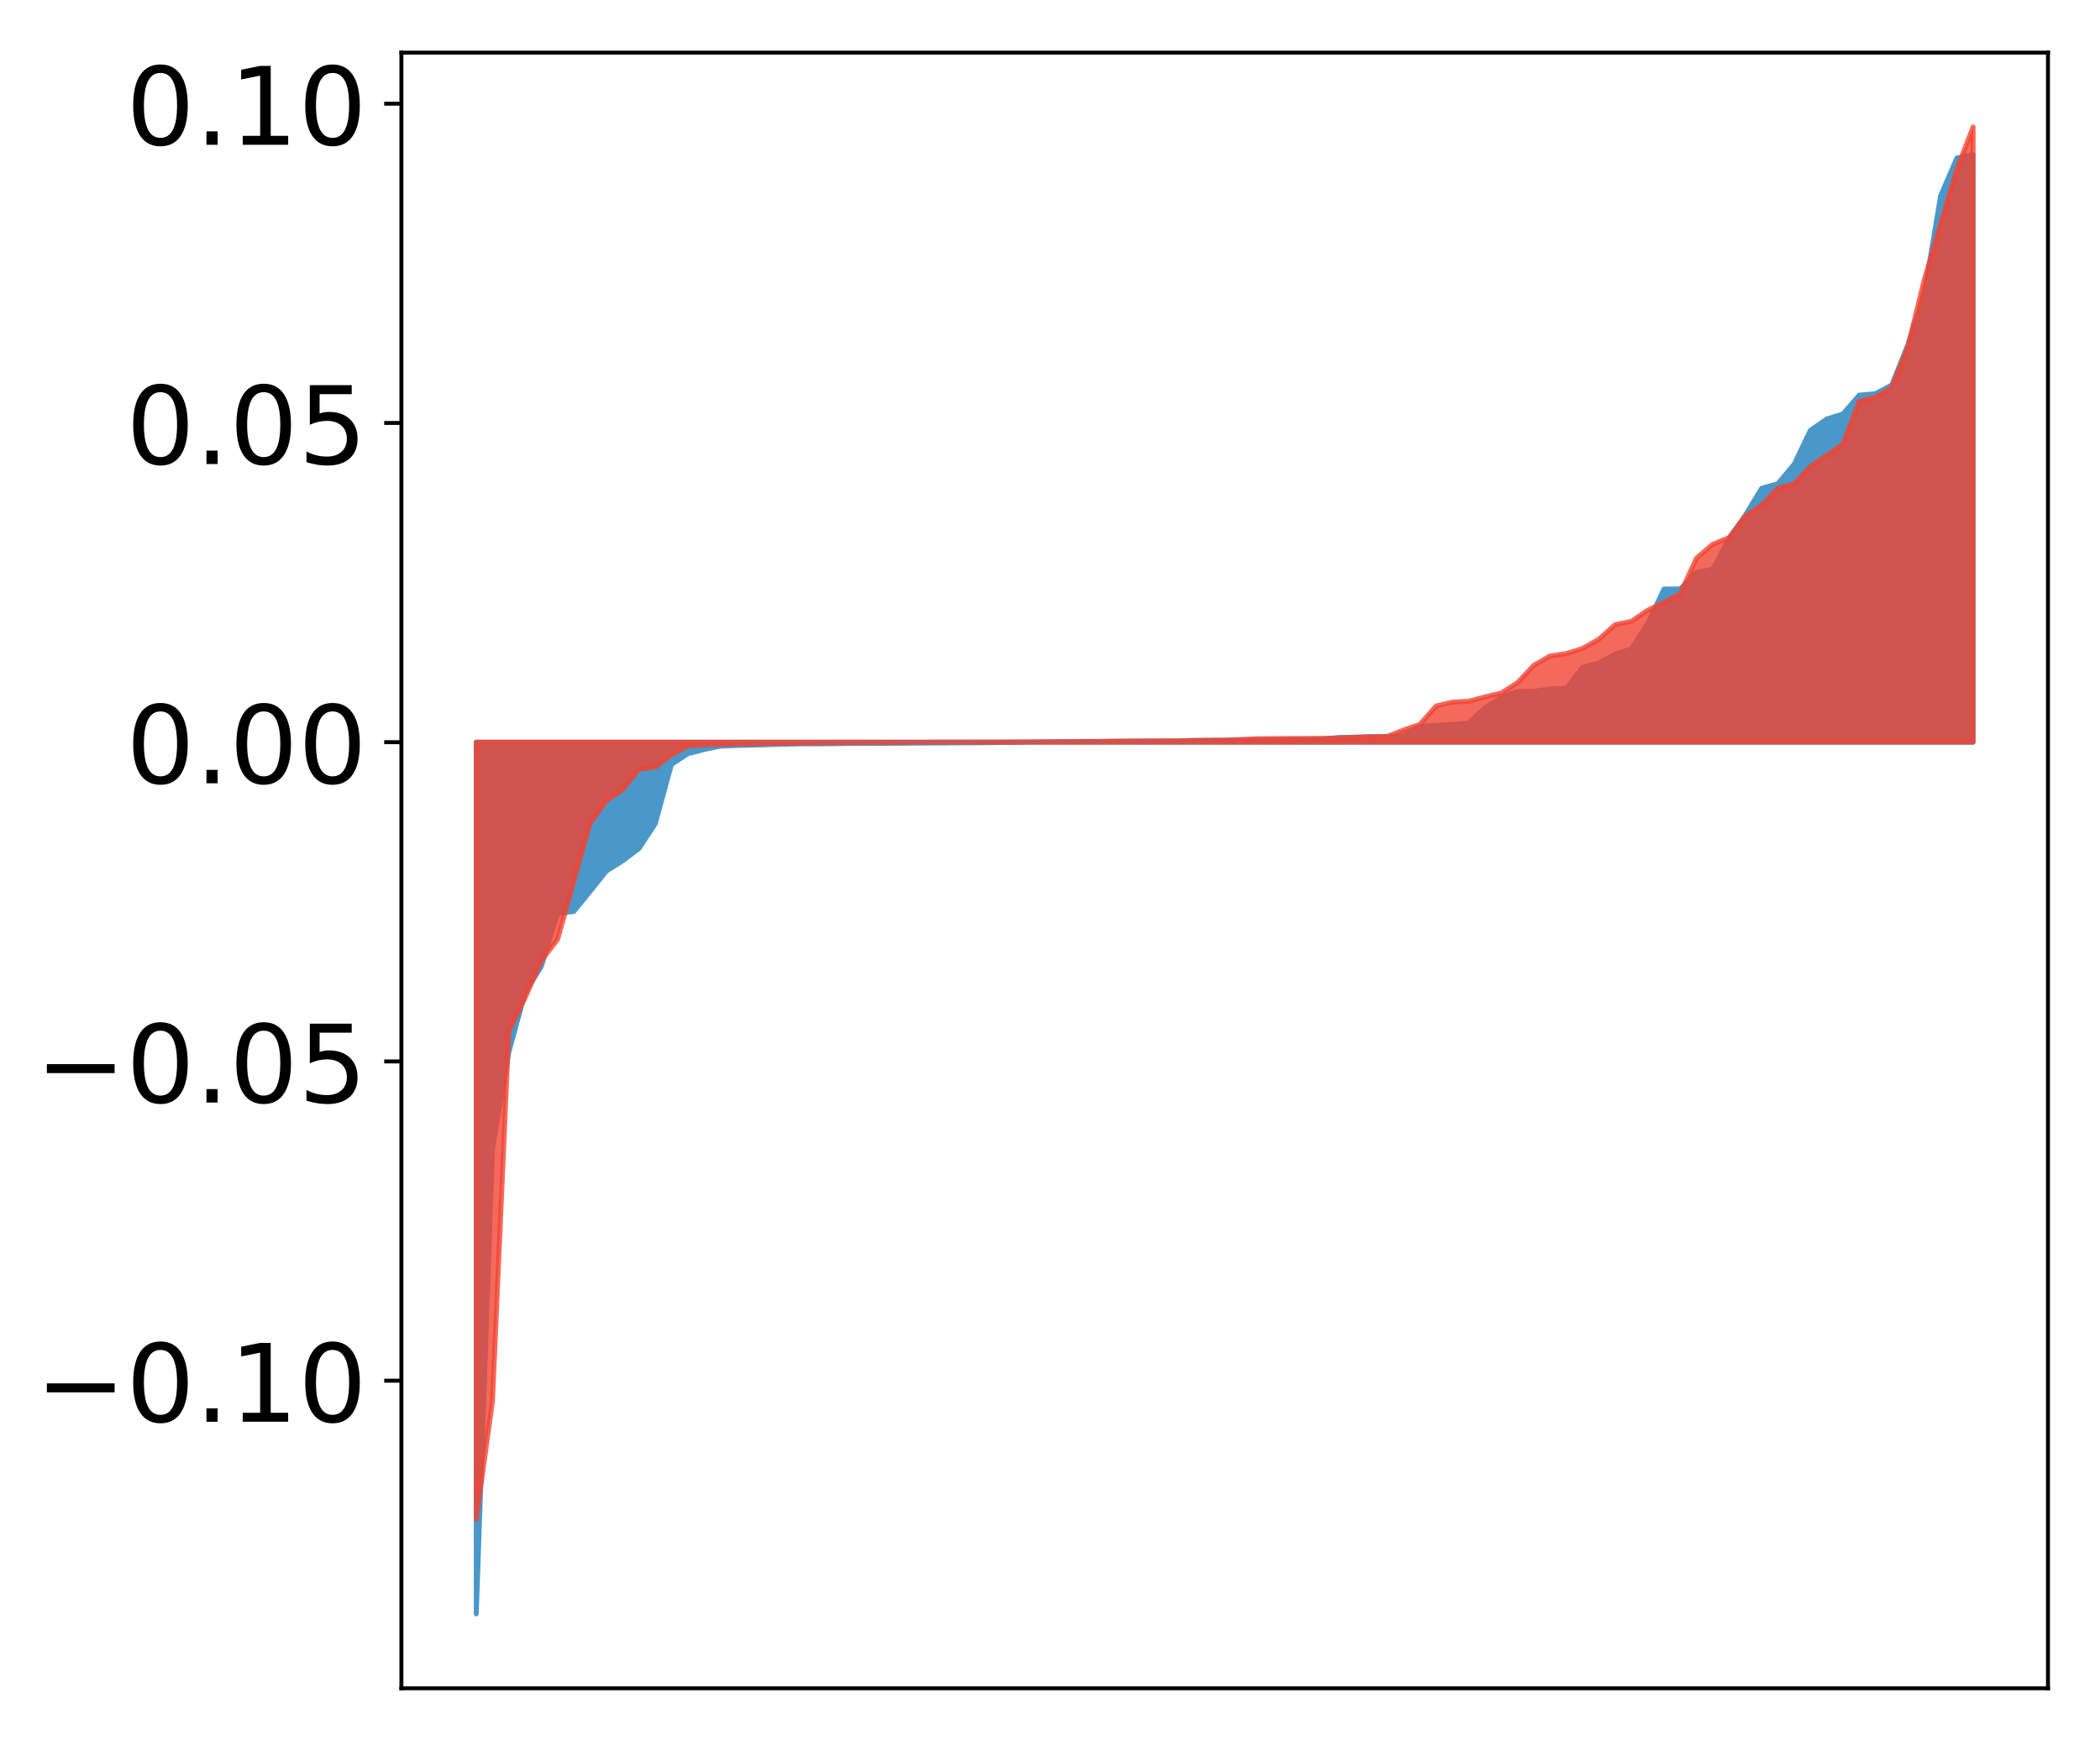 <?xml version="1.0" encoding="utf-8" standalone="no"?>
<!DOCTYPE svg PUBLIC "-//W3C//DTD SVG 1.1//EN"
  "http://www.w3.org/Graphics/SVG/1.1/DTD/svg11.dtd">
<!-- Created with matplotlib (http://matplotlib.org/) -->
<svg height="354pt" version="1.1" viewBox="0 0 427 354" width="427pt" xmlns="http://www.w3.org/2000/svg" xmlns:xlink="http://www.w3.org/1999/xlink">
 <defs>
  <style type="text/css">
*{stroke-linecap:butt;stroke-linejoin:round;}
  </style>
 </defs>
 <g id="figure_1">
  <g id="patch_1">
   <path d="M 0 354.04 
L 427.12 354.04 
L 427.12 0 
L 0 0 
z
" style="fill:#ffffff;"/>
  </g>
  <g id="axes_1">
   <g id="patch_2">
    <path d="M 81.62 343.34 
L 416.42 343.34 
L 416.42 10.7 
L 81.62 10.7 
z
" style="fill:#ffffff;"/>
   </g>
   <g id="PolyCollection_1">
    <defs>
     <path d="M 96.838 -25.82 
L 96.838 -203.103 
L 100.146 -203.103 
L 103.454 -203.103 
L 106.763 -203.103 
L 110.071 -203.103 
L 113.379 -203.103 
L 116.688 -203.103 
L 119.996 -203.103 
L 123.304 -203.103 
L 126.613 -203.103 
L 129.921 -203.103 
L 133.229 -203.103 
L 136.537 -203.103 
L 139.846 -203.103 
L 143.154 -203.103 
L 146.462 -203.103 
L 149.771 -203.103 
L 153.079 -203.103 
L 156.387 -203.103 
L 159.696 -203.103 
L 163.004 -203.103 
L 166.312 -203.103 
L 169.62 -203.103 
L 172.929 -203.103 
L 176.237 -203.103 
L 179.545 -203.103 
L 182.854 -203.103 
L 186.162 -203.103 
L 189.47 -203.103 
L 192.779 -203.103 
L 196.087 -203.103 
L 199.395 -203.103 
L 202.703 -203.103 
L 206.012 -203.103 
L 209.32 -203.103 
L 212.628 -203.103 
L 215.937 -203.103 
L 219.245 -203.103 
L 222.553 -203.103 
L 225.862 -203.103 
L 229.17 -203.103 
L 232.478 -203.103 
L 235.786 -203.103 
L 239.095 -203.103 
L 242.403 -203.103 
L 245.711 -203.103 
L 249.02 -203.103 
L 252.328 -203.103 
L 255.636 -203.103 
L 258.945 -203.103 
L 262.253 -203.103 
L 265.561 -203.103 
L 268.869 -203.103 
L 272.178 -203.103 
L 275.486 -203.103 
L 278.794 -203.103 
L 282.103 -203.103 
L 285.411 -203.103 
L 288.719 -203.103 
L 292.028 -203.103 
L 295.336 -203.103 
L 298.644 -203.103 
L 301.952 -203.103 
L 305.261 -203.103 
L 308.569 -203.103 
L 311.877 -203.103 
L 315.186 -203.103 
L 318.494 -203.103 
L 321.802 -203.103 
L 325.111 -203.103 
L 328.419 -203.103 
L 331.727 -203.103 
L 335.035 -203.103 
L 338.344 -203.103 
L 341.652 -203.103 
L 344.96 -203.103 
L 348.269 -203.103 
L 351.577 -203.103 
L 354.885 -203.103 
L 358.194 -203.103 
L 361.502 -203.103 
L 364.81 -203.103 
L 368.119 -203.103 
L 371.427 -203.103 
L 374.735 -203.103 
L 378.043 -203.103 
L 381.352 -203.103 
L 384.66 -203.103 
L 387.968 -203.103 
L 391.277 -203.103 
L 394.585 -203.103 
L 397.893 -203.103 
L 401.202 -203.103 
L 401.202 -322.611 
L 401.202 -322.611 
L 397.893 -321.907 
L 394.585 -314.192 
L 391.277 -294.191 
L 387.968 -284.004 
L 384.66 -275.748 
L 381.352 -273.982 
L 378.043 -273.68 
L 374.735 -269.862 
L 371.427 -268.814 
L 368.119 -266.538 
L 364.81 -259.639 
L 361.502 -255.667 
L 358.194 -254.733 
L 354.885 -249.277 
L 351.577 -244.53 
L 348.269 -238.266 
L 344.96 -237.619 
L 341.652 -234.263 
L 338.344 -234.254 
L 335.035 -227.221 
L 331.727 -222.086 
L 328.419 -221.006 
L 325.111 -219.206 
L 321.802 -218.321 
L 318.494 -214.091 
L 315.186 -213.946 
L 311.877 -213.455 
L 308.569 -213.419 
L 305.261 -212.213 
L 301.952 -210.097 
L 298.644 -206.98 
L 295.336 -206.711 
L 292.028 -206.527 
L 288.719 -206.362 
L 285.411 -204.359 
L 282.103 -204.214 
L 278.794 -204.164 
L 275.486 -204.104 
L 272.178 -204.069 
L 268.869 -203.712 
L 265.561 -203.659 
L 262.253 -203.651 
L 258.945 -203.592 
L 255.636 -203.546 
L 252.328 -203.487 
L 249.02 -203.469 
L 245.711 -203.439 
L 242.403 -203.429 
L 239.095 -203.322 
L 235.786 -203.307 
L 232.478 -203.302 
L 229.17 -203.3 
L 225.862 -203.264 
L 222.553 -203.246 
L 219.245 -203.238 
L 215.937 -203.171 
L 212.628 -203.147 
L 209.32 -203.106 
L 206.012 -203.027 
L 202.703 -203.027 
L 199.395 -202.979 
L 196.087 -202.974 
L 192.779 -202.944 
L 189.47 -202.922 
L 186.162 -202.919 
L 182.854 -202.879 
L 179.545 -202.871 
L 176.237 -202.856 
L 172.929 -202.854 
L 169.62 -202.793 
L 166.312 -202.762 
L 163.004 -202.762 
L 159.696 -202.699 
L 156.387 -202.61 
L 153.079 -202.495 
L 149.771 -202.428 
L 146.462 -202.298 
L 143.154 -201.605 
L 139.846 -200.755 
L 136.537 -198.582 
L 133.229 -186.509 
L 129.921 -181.471 
L 126.613 -178.979 
L 123.304 -176.893 
L 119.996 -172.756 
L 116.688 -168.689 
L 113.379 -168.247 
L 110.071 -157.522 
L 106.763 -152.106 
L 103.454 -140.052 
L 100.146 -120.453 
L 96.838 -25.82 
z
" id="m175b5e9719" style="stroke:#4a98c9;"/>
    </defs>
    <g clip-path="url(#pe417554bd6)">
     <use style="fill:#4a98c9;stroke:#4a98c9;" x="0" xlink:href="#m175b5e9719" y="354.04"/>
    </g>
   </g>
   <g id="PolyCollection_2">
    <defs>
     <path d="M 96.838 -45.055 
L 96.838 -203.103 
L 100.146 -203.103 
L 103.454 -203.103 
L 106.763 -203.103 
L 110.071 -203.103 
L 113.379 -203.103 
L 116.688 -203.103 
L 119.996 -203.103 
L 123.304 -203.103 
L 126.613 -203.103 
L 129.921 -203.103 
L 133.229 -203.103 
L 136.537 -203.103 
L 139.846 -203.103 
L 143.154 -203.103 
L 146.462 -203.103 
L 149.771 -203.103 
L 153.079 -203.103 
L 156.387 -203.103 
L 159.696 -203.103 
L 163.004 -203.103 
L 166.312 -203.103 
L 169.62 -203.103 
L 172.929 -203.103 
L 176.237 -203.103 
L 179.545 -203.103 
L 182.854 -203.103 
L 186.162 -203.103 
L 189.47 -203.103 
L 192.779 -203.103 
L 196.087 -203.103 
L 199.395 -203.103 
L 202.703 -203.103 
L 206.012 -203.103 
L 209.32 -203.103 
L 212.628 -203.103 
L 215.937 -203.103 
L 219.245 -203.103 
L 222.553 -203.103 
L 225.862 -203.103 
L 229.17 -203.103 
L 232.478 -203.103 
L 235.786 -203.103 
L 239.095 -203.103 
L 242.403 -203.103 
L 245.711 -203.103 
L 249.02 -203.103 
L 252.328 -203.103 
L 255.636 -203.103 
L 258.945 -203.103 
L 262.253 -203.103 
L 265.561 -203.103 
L 268.869 -203.103 
L 272.178 -203.103 
L 275.486 -203.103 
L 278.794 -203.103 
L 282.103 -203.103 
L 285.411 -203.103 
L 288.719 -203.103 
L 292.028 -203.103 
L 295.336 -203.103 
L 298.644 -203.103 
L 301.952 -203.103 
L 305.261 -203.103 
L 308.569 -203.103 
L 311.877 -203.103 
L 315.186 -203.103 
L 318.494 -203.103 
L 321.802 -203.103 
L 325.111 -203.103 
L 328.419 -203.103 
L 331.727 -203.103 
L 335.035 -203.103 
L 338.344 -203.103 
L 341.652 -203.103 
L 344.96 -203.103 
L 348.269 -203.103 
L 351.577 -203.103 
L 354.885 -203.103 
L 358.194 -203.103 
L 361.502 -203.103 
L 364.81 -203.103 
L 368.119 -203.103 
L 371.427 -203.103 
L 374.735 -203.103 
L 378.043 -203.103 
L 381.352 -203.103 
L 384.66 -203.103 
L 387.968 -203.103 
L 391.277 -203.103 
L 394.585 -203.103 
L 397.893 -203.103 
L 401.202 -203.103 
L 401.202 -328.22 
L 401.202 -328.22 
L 397.893 -319.637 
L 394.585 -308.495 
L 391.277 -297.145 
L 387.968 -283.65 
L 384.66 -275.224 
L 381.352 -273.235 
L 378.043 -272.441 
L 374.735 -263.775 
L 371.427 -261.446 
L 368.119 -259.167 
L 364.81 -255.657 
L 361.502 -254.753 
L 358.194 -251.297 
L 354.885 -249.094 
L 351.577 -244.703 
L 348.269 -243.364 
L 344.96 -240.536 
L 341.652 -233.298 
L 338.344 -231.537 
L 335.035 -229.927 
L 331.727 -227.691 
L 328.419 -227.01 
L 325.111 -224.046 
L 321.802 -222.175 
L 318.494 -221.116 
L 315.186 -220.644 
L 311.877 -218.731 
L 308.569 -215.206 
L 305.261 -213.097 
L 301.952 -212.307 
L 298.644 -211.43 
L 295.336 -211.264 
L 292.028 -210.47 
L 288.719 -206.729 
L 285.411 -205.584 
L 282.103 -204.271 
L 278.794 -204.245 
L 275.486 -204.121 
L 272.178 -203.929 
L 268.869 -203.88 
L 265.561 -203.864 
L 262.253 -203.849 
L 258.945 -203.833 
L 255.636 -203.804 
L 252.328 -203.65 
L 249.02 -203.521 
L 245.711 -203.513 
L 242.403 -203.458 
L 239.095 -203.382 
L 235.786 -203.376 
L 232.478 -203.341 
L 229.17 -203.322 
L 225.862 -203.291 
L 222.553 -203.233 
L 219.245 -203.233 
L 215.937 -203.217 
L 212.628 -203.191 
L 209.32 -203.175 
L 206.012 -203.158 
L 202.703 -203.135 
L 199.395 -203.13 
L 196.087 -203.127 
L 192.779 -203.127 
L 189.47 -203.115 
L 186.162 -203.077 
L 182.854 -203.072 
L 179.545 -203.034 
L 176.237 -203.009 
L 172.929 -202.994 
L 169.62 -202.979 
L 166.312 -202.921 
L 163.004 -202.897 
L 159.696 -202.876 
L 156.387 -202.839 
L 153.079 -202.745 
L 149.771 -202.737 
L 146.462 -202.624 
L 143.154 -202.541 
L 139.846 -202.318 
L 136.537 -200.521 
L 133.229 -198.006 
L 129.921 -197.591 
L 126.613 -193.455 
L 123.304 -191.167 
L 119.996 -186.625 
L 116.688 -174.849 
L 113.379 -162.999 
L 110.071 -158.657 
L 106.763 -151.104 
L 103.454 -144.27 
L 100.146 -69.2 
L 96.838 -45.055 
z
" id="m248eaaf4ac" style="stroke:#f14432;stroke-opacity:0.8;"/>
    </defs>
    <g clip-path="url(#pe417554bd6)">
     <use style="fill:#f14432;fill-opacity:0.8;stroke:#f14432;stroke-opacity:0.8;" x="0" xlink:href="#m248eaaf4ac" y="354.04"/>
    </g>
   </g>
   <g id="matplotlib.axis_1"/>
   <g id="matplotlib.axis_2">
    <g id="ytick_1">
     <g id="line2d_1">
      <defs>
       <path d="M 0 0 
L -3.5 0 
" id="m8009f753c3" style="stroke:#000000;stroke-width:0.8;"/>
      </defs>
      <g>
       <use style="stroke:#000000;stroke-width:0.8;" x="81.62" xlink:href="#m8009f753c3" y="280.789"/>
      </g>
     </g>
     <g id="text_1">
      <!-- −0.10 -->
      <defs>
       <path d="M 10.594 35.5 
L 73.188 35.5 
L 73.188 27.203 
L 10.594 27.203 
z
" id="DejaVuSans-2212"/>
       <path d="M 31.781 66.406 
Q 24.172 66.406 20.328 58.906 
Q 16.5 51.422 16.5 36.375 
Q 16.5 21.391 20.328 13.891 
Q 24.172 6.391 31.781 6.391 
Q 39.453 6.391 43.281 13.891 
Q 47.125 21.391 47.125 36.375 
Q 47.125 51.422 43.281 58.906 
Q 39.453 66.406 31.781 66.406 
z
M 31.781 74.219 
Q 44.047 74.219 50.516 64.516 
Q 56.984 54.828 56.984 36.375 
Q 56.984 17.969 50.516 8.266 
Q 44.047 -1.422 31.781 -1.422 
Q 19.531 -1.422 13.062 8.266 
Q 6.594 17.969 6.594 36.375 
Q 6.594 54.828 13.062 64.516 
Q 19.531 74.219 31.781 74.219 
z
" id="DejaVuSans-30"/>
       <path d="M 10.688 12.406 
L 21 12.406 
L 21 0 
L 10.688 0 
z
" id="DejaVuSans-2e"/>
       <path d="M 12.406 8.297 
L 28.516 8.297 
L 28.516 63.922 
L 10.984 60.406 
L 10.984 69.391 
L 28.422 72.906 
L 38.281 72.906 
L 38.281 8.297 
L 54.391 8.297 
L 54.391 0 
L 12.406 0 
z
" id="DejaVuSans-31"/>
      </defs>
      <g transform="translate(7.2 289.147)scale(0.22 -0.22)">
       <use xlink:href="#DejaVuSans-2212"/>
       <use x="83.789" xlink:href="#DejaVuSans-30"/>
       <use x="147.412" xlink:href="#DejaVuSans-2e"/>
       <use x="179.199" xlink:href="#DejaVuSans-31"/>
       <use x="242.822" xlink:href="#DejaVuSans-30"/>
      </g>
     </g>
    </g>
    <g id="ytick_2">
     <g id="line2d_2">
      <g>
       <use style="stroke:#000000;stroke-width:0.8;" x="81.62" xlink:href="#m8009f753c3" y="215.863"/>
      </g>
     </g>
     <g id="text_2">
      <!-- −0.05 -->
      <defs>
       <path d="M 10.797 72.906 
L 49.516 72.906 
L 49.516 64.594 
L 19.828 64.594 
L 19.828 46.734 
Q 21.969 47.469 24.109 47.828 
Q 26.266 48.188 28.422 48.188 
Q 40.625 48.188 47.75 41.5 
Q 54.891 34.812 54.891 23.391 
Q 54.891 11.625 47.562 5.094 
Q 40.234 -1.422 26.906 -1.422 
Q 22.312 -1.422 17.547 -0.641 
Q 12.797 0.141 7.719 1.703 
L 7.719 11.625 
Q 12.109 9.234 16.797 8.062 
Q 21.484 6.891 26.703 6.891 
Q 35.156 6.891 40.078 11.328 
Q 45.016 15.766 45.016 23.391 
Q 45.016 31 40.078 35.438 
Q 35.156 39.891 26.703 39.891 
Q 22.75 39.891 18.812 39.016 
Q 14.891 38.141 10.797 36.281 
z
" id="DejaVuSans-35"/>
      </defs>
      <g transform="translate(7.2 224.221)scale(0.22 -0.22)">
       <use xlink:href="#DejaVuSans-2212"/>
       <use x="83.789" xlink:href="#DejaVuSans-30"/>
       <use x="147.412" xlink:href="#DejaVuSans-2e"/>
       <use x="179.199" xlink:href="#DejaVuSans-30"/>
       <use x="242.822" xlink:href="#DejaVuSans-35"/>
      </g>
     </g>
    </g>
    <g id="ytick_3">
     <g id="line2d_3">
      <g>
       <use style="stroke:#000000;stroke-width:0.8;" x="81.62" xlink:href="#m8009f753c3" y="150.937"/>
      </g>
     </g>
     <g id="text_3">
      <!-- 0.00 -->
      <g transform="translate(25.635 159.295)scale(0.22 -0.22)">
       <use xlink:href="#DejaVuSans-30"/>
       <use x="63.623" xlink:href="#DejaVuSans-2e"/>
       <use x="95.41" xlink:href="#DejaVuSans-30"/>
       <use x="159.033" xlink:href="#DejaVuSans-30"/>
      </g>
     </g>
    </g>
    <g id="ytick_4">
     <g id="line2d_4">
      <g>
       <use style="stroke:#000000;stroke-width:0.8;" x="81.62" xlink:href="#m8009f753c3" y="86.011"/>
      </g>
     </g>
     <g id="text_4">
      <!-- 0.05 -->
      <g transform="translate(25.635 94.369)scale(0.22 -0.22)">
       <use xlink:href="#DejaVuSans-30"/>
       <use x="63.623" xlink:href="#DejaVuSans-2e"/>
       <use x="95.41" xlink:href="#DejaVuSans-30"/>
       <use x="159.033" xlink:href="#DejaVuSans-35"/>
      </g>
     </g>
    </g>
    <g id="ytick_5">
     <g id="line2d_5">
      <g>
       <use style="stroke:#000000;stroke-width:0.8;" x="81.62" xlink:href="#m8009f753c3" y="21.085"/>
      </g>
     </g>
     <g id="text_5">
      <!-- 0.10 -->
      <g transform="translate(25.635 29.444)scale(0.22 -0.22)">
       <use xlink:href="#DejaVuSans-30"/>
       <use x="63.623" xlink:href="#DejaVuSans-2e"/>
       <use x="95.41" xlink:href="#DejaVuSans-31"/>
       <use x="159.033" xlink:href="#DejaVuSans-30"/>
      </g>
     </g>
    </g>
   </g>
   <g id="patch_3">
    <path d="M 81.62 343.34 
L 81.62 10.7 
" style="fill:none;stroke:#000000;stroke-linecap:square;stroke-linejoin:miter;stroke-width:0.8;"/>
   </g>
   <g id="patch_4">
    <path d="M 416.42 343.34 
L 416.42 10.7 
" style="fill:none;stroke:#000000;stroke-linecap:square;stroke-linejoin:miter;stroke-width:0.8;"/>
   </g>
   <g id="patch_5">
    <path d="M 81.62 343.34 
L 416.42 343.34 
" style="fill:none;stroke:#000000;stroke-linecap:square;stroke-linejoin:miter;stroke-width:0.8;"/>
   </g>
   <g id="patch_6">
    <path d="M 81.62 10.7 
L 416.42 10.7 
" style="fill:none;stroke:#000000;stroke-linecap:square;stroke-linejoin:miter;stroke-width:0.8;"/>
   </g>
  </g>
 </g>
 <defs>
  <clipPath id="pe417554bd6">
   <rect height="332.64" width="334.8" x="81.62" y="10.7"/>
  </clipPath>
 </defs>
</svg>
